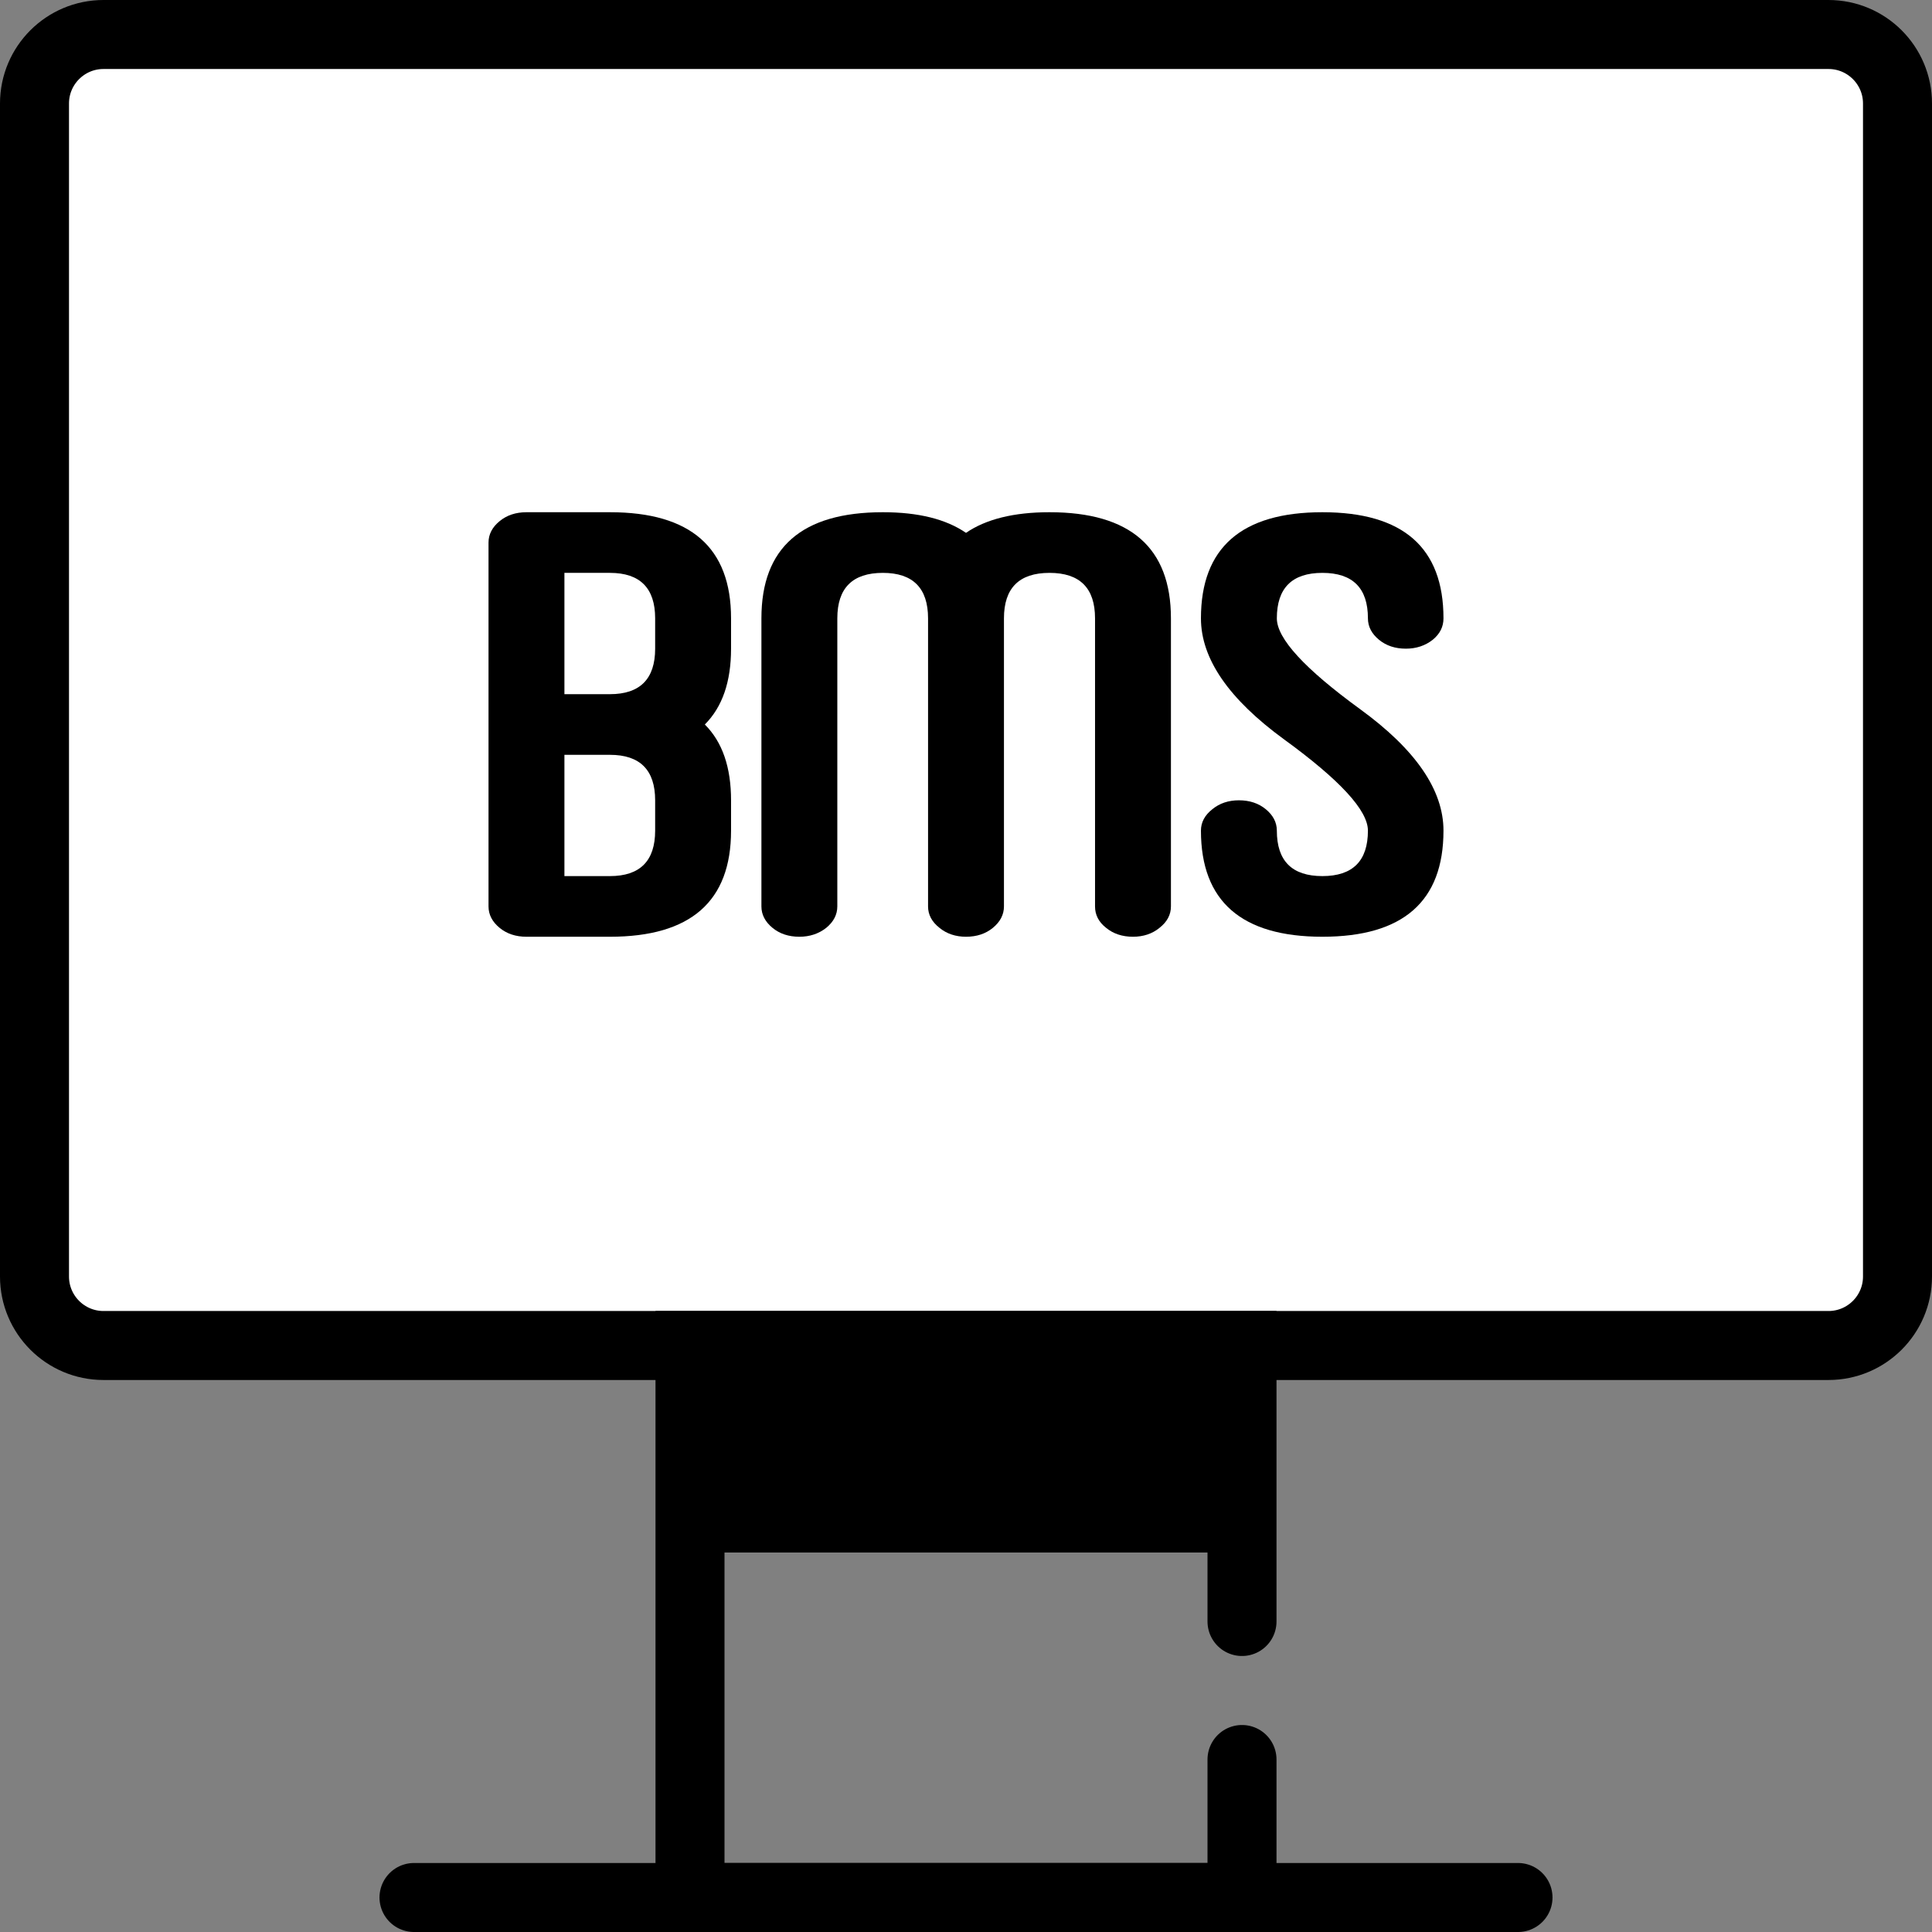 <svg clip-rule="evenodd" fill-rule="evenodd" height="56" viewBox="0 0 56 56" width="56" xmlns="http://www.w3.org/2000/svg"><rect x="0" y="0" width="56" height="56" fill="#808080" stroke="none"/><g stroke="#000" stroke-width="2"><path d="m55 3v34c0 1.104-.896 2-2 2h-50c-1.104 0-2-.896-2-2v-34c0-1.104.896-2 2-2h50c1.104 0 2 .896 2 2z" fill="#fff"/><path d="m36 51v4h-16v-16h16v8" fill="none" stroke-linecap="round"/><path d="m12 55h32" fill="none" stroke-linecap="round"/></g><path d="m20 39h16v6h-16z"/><g fill-rule="nonzero" transform="translate(-1333.84 -436.92)"><path d="m1355.03 460.996c0 2.051-1.17 3.076-3.51 3.076h-2.42c-.31 0-.57-.086-.78-.259s-.32-.38-.32-.62v-10.547c0-.24.11-.447.32-.619.21-.173.47-.26.78-.26h2.42c2.34 0 3.51 1.026 3.51 3.076v.879c0 .955-.25 1.688-.76 2.198.51.509.76 1.242.76 2.197zm-2.2-6.153c0-.878-.44-1.318-1.31-1.318h-1.32v3.516h1.32c.87 0 1.31-.44 1.31-1.319zm-1.31 7.471c.87 0 1.31-.439 1.31-1.318v-.879c0-.879-.44-1.318-1.31-1.318h-1.32v3.515z"/><path d="m1358.11 463.193c0 .24-.11.447-.32.62-.22.173-.48.259-.78.259-.31 0-.57-.086-.78-.259s-.32-.38-.32-.62v-8.35c0-2.05 1.17-3.076 3.52-3.076 1.03 0 1.83.2 2.41.598.58-.398 1.39-.598 2.42-.598 2.34 0 3.52 1.026 3.52 3.076v8.35c0 .24-.11.447-.33.62-.21.173-.47.259-.77.259-.31 0-.57-.086-.78-.259-.22-.173-.32-.38-.32-.62v-8.35c0-.878-.44-1.318-1.32-1.318s-1.32.44-1.32 1.318v8.35c0 .24-.11.447-.32.62s-.47.259-.78.259c-.3 0-.56-.086-.77-.259-.22-.173-.33-.38-.33-.62v-8.35c0-.878-.44-1.318-1.31-1.318-.88 0-1.32.44-1.32 1.318z"/><path d="m1368.65 460.996c0-.24.11-.447.33-.62.21-.173.47-.259.77-.259.31 0 .57.086.78.259s.32.38.32.62c0 .879.44 1.318 1.32 1.318s1.32-.439 1.32-1.318c0-.586-.81-1.465-2.42-2.637s-2.42-2.344-2.42-3.516c0-2.05 1.18-3.076 3.52-3.076s3.51 1.026 3.51 3.076c0 .241-.1.447-.31.62-.22.173-.48.259-.78.259-.31 0-.57-.086-.78-.259s-.32-.379-.32-.62c0-.878-.44-1.318-1.32-1.318s-1.32.44-1.32 1.318c0 .586.81 1.465 2.42 2.637s2.41 2.344 2.41 3.516c0 2.051-1.17 3.076-3.51 3.076s-3.52-1.025-3.52-3.076z"/></g></svg>